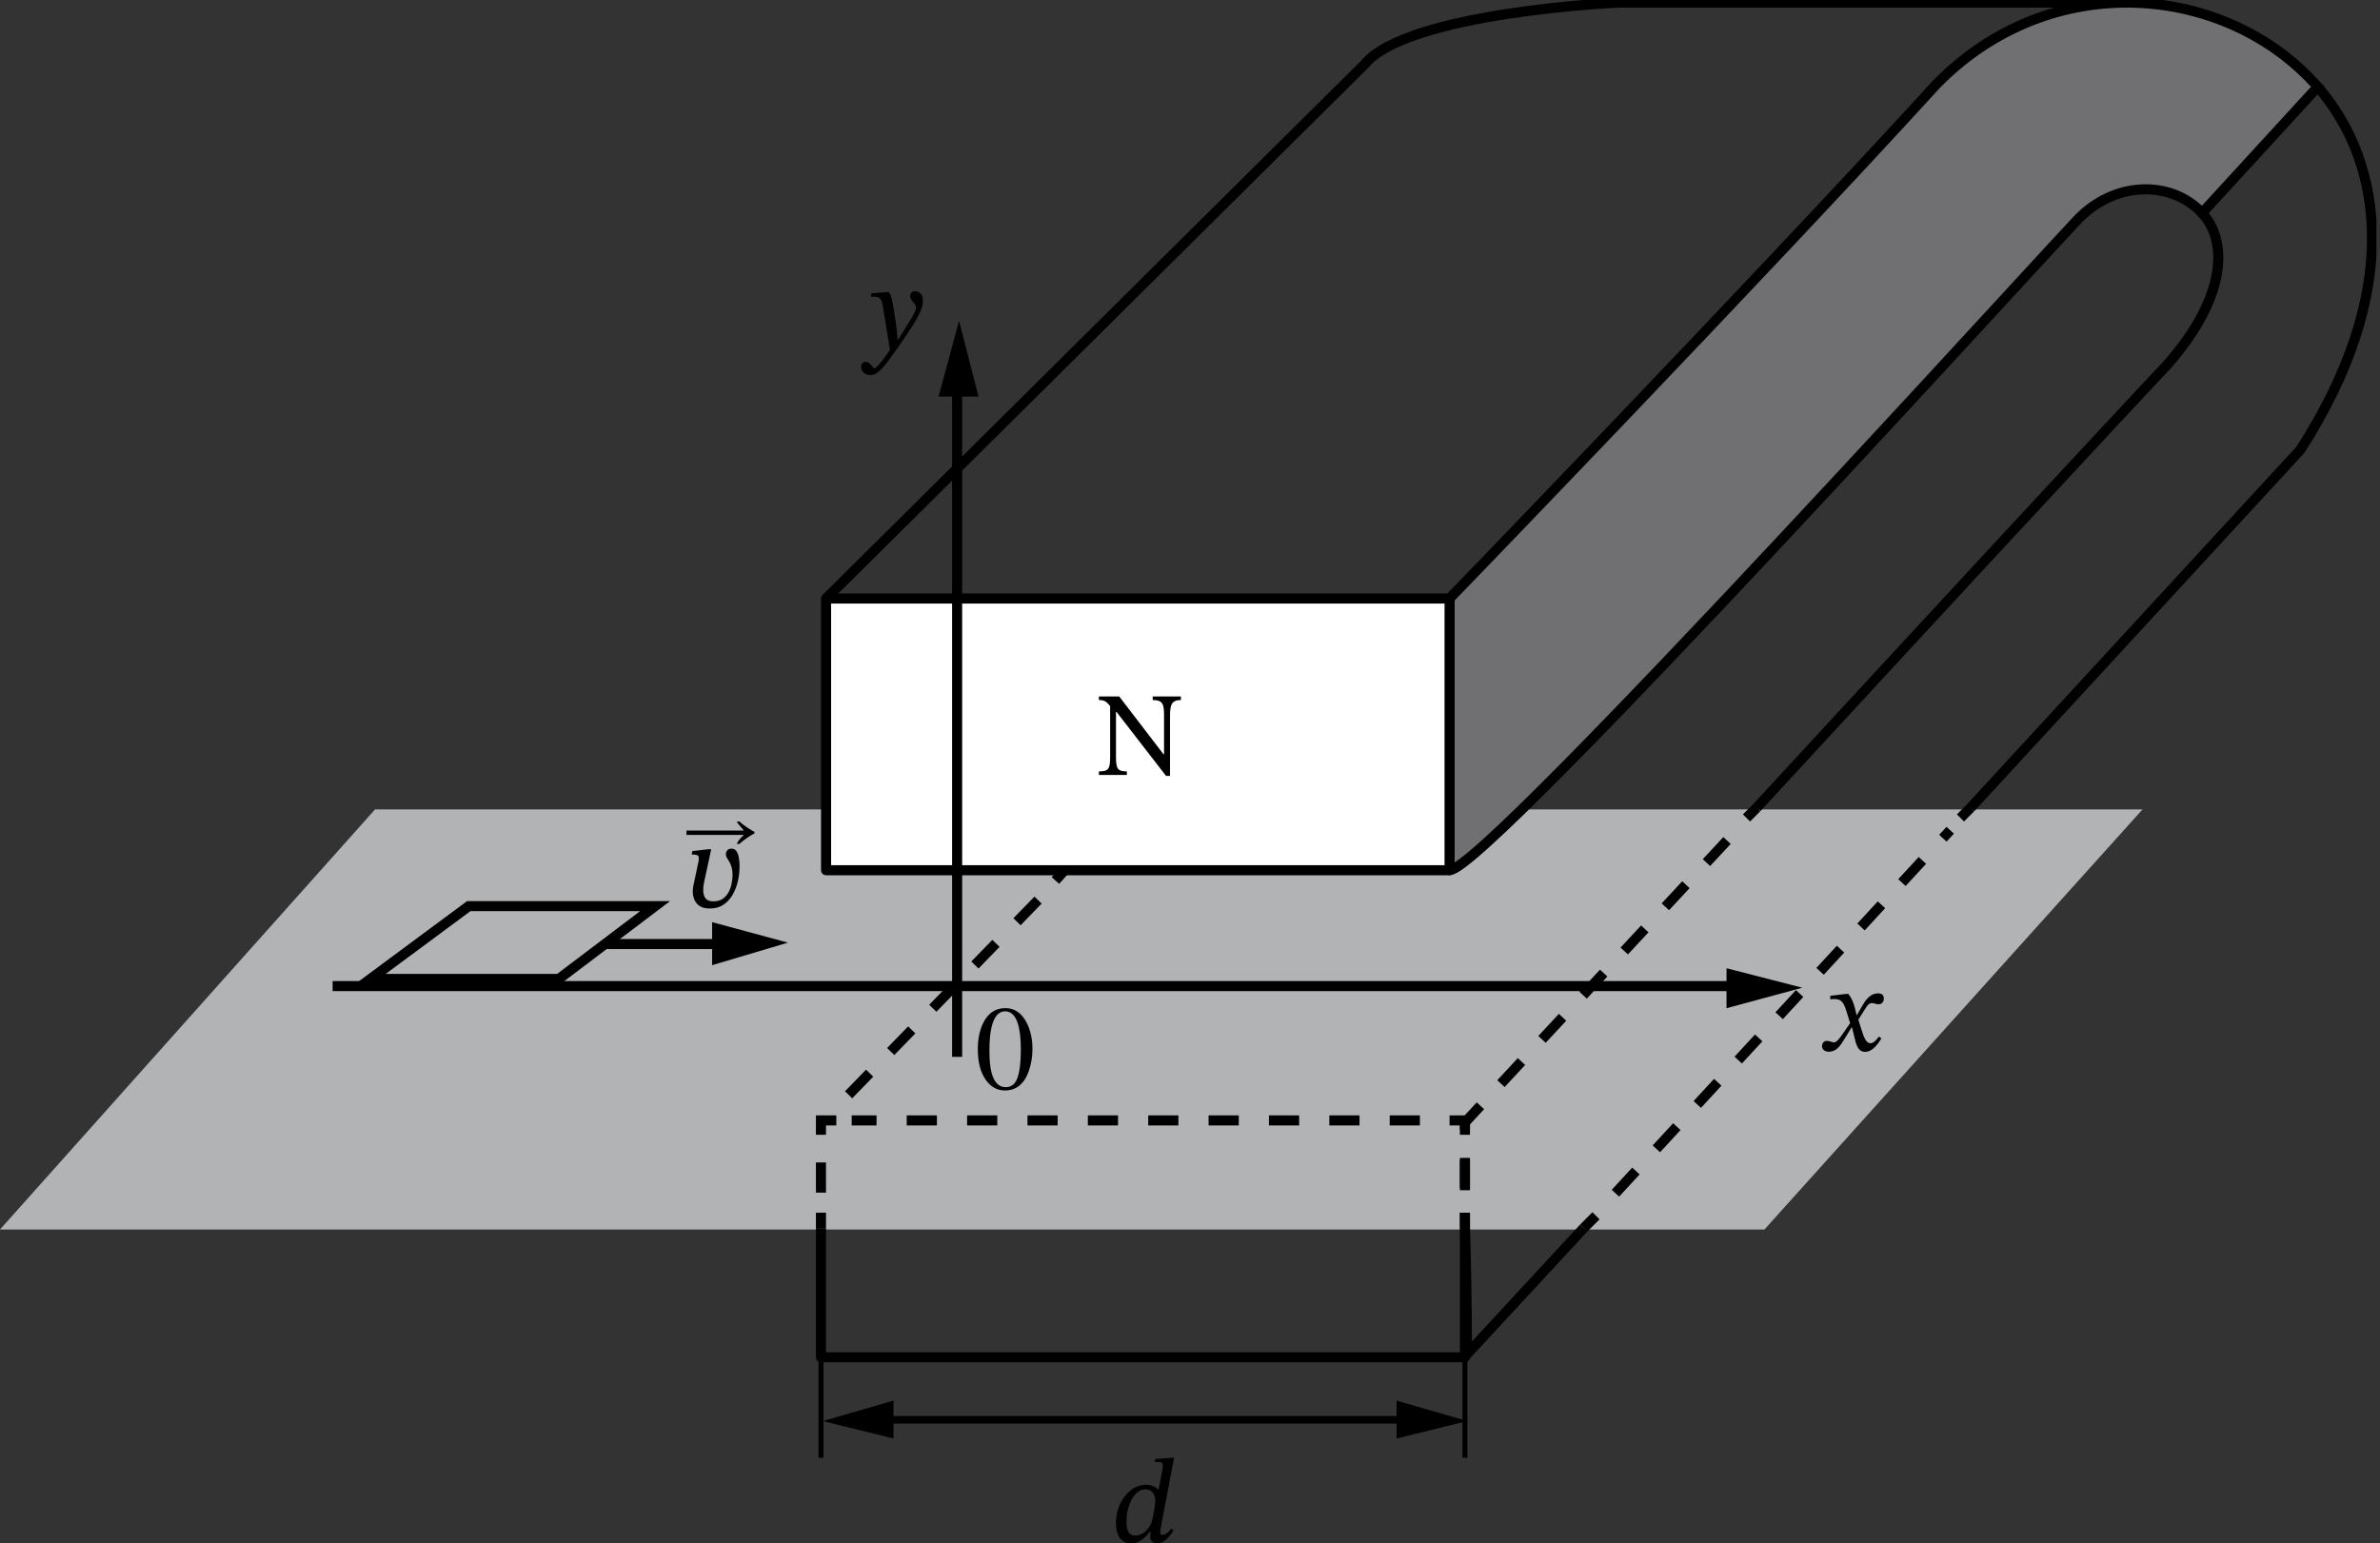 <?xml version="1.0" encoding="UTF-8" standalone="no"?>
<!-- Created with Inkscape (http://www.inkscape.org/) -->

<svg
   version="1.1"
   id="svg1"
   width="371.644"
   height="241.047"
   viewBox="0 0 371.644 241.047"
   xmlns="http://www.w3.org/2000/svg"
   xmlns:svg="http://www.w3.org/2000/svg">
  <rect x="0" y="0" width="371.644" height="241.047" fill="#333333" stroke="none"/>
  <defs
     id="defs1">
    <clipPath
       clipPathUnits="userSpaceOnUse"
       id="clipPath112">
      <path
         d="m 4017,4495.67 h 68 v -124 h -68 z"
         transform="matrix(0.12,0,0,-0.12,-482.04,527.299)"
         id="path112" />
    </clipPath>
    <clipPath
       clipPathUnits="userSpaceOnUse"
       id="clipPath114">
      <path
         d="m 3848,4495.67 h 232 v -124 h -232 z"
         transform="matrix(0.12,0,0,-0.12,-461.76,527.299)"
         id="path114" />
    </clipPath>
    <clipPath
       clipPathUnits="userSpaceOnUse"
       id="clipPath116">
      <path
         d="m 3932,4495.67 h 153 v -124 h -153 z"
         transform="matrix(0.12,0,0,-0.12,-471.84,527.299)"
         id="path116" />
    </clipPath>
    <clipPath
       clipPathUnits="userSpaceOnUse"
       id="clipPath121">
      <path
         d="m 1715,4360.67 h 151 v -129 h -151 z"
         transform="matrix(0.12,0,0,-0.12,-205.8,510.869)"
         id="path121" />
    </clipPath>
    <clipPath
       clipPathUnits="userSpaceOnUse"
       id="clipPath123">
      <path
         d="m 1528,4360.67 h 233 v -129 h -233 z"
         transform="matrix(0.12,0,0,-0.12,-183.72,510.869)"
         id="path123" />
    </clipPath>
    <clipPath
       clipPathUnits="userSpaceOnUse"
       id="clipPath125">
      <path
         d="m 1628,4360.67 h 230 v -127 h -230 z"
         transform="matrix(0.12,0,0,-0.12,-195.36,510.869)"
         id="path125" />
    </clipPath>
    <clipPath
       clipPathUnits="userSpaceOnUse"
       id="clipPath139">
      <path
         d="m 3624,4212.67 h 251 v -131 h -251 z"
         transform="matrix(0.12,0,0,-0.12,-434.88,492.99)"
         id="path139" />
    </clipPath>
    <clipPath
       clipPathUnits="userSpaceOnUse"
       id="clipPath141">
      <path
         d="m 3448,4212.67 h 231 v -128 h -231 z"
         transform="matrix(0.12,0,-0.041,-0.12,-245.149,492.99)"
         id="path141" />
    </clipPath>
    <clipPath
       clipPathUnits="userSpaceOnUse"
       id="clipPath143">
      <path
         d="m 3548,4212.67 h 231 v -128 h -231 z"
         transform="matrix(0.12,0,0,-0.12,-425.76,492.99)"
         id="path143" />
    </clipPath>
    <clipPath
       clipPathUnits="userSpaceOnUse"
       id="clipPath215">
      <path
         d="m 2573,3246.67 h 134 v -124 h -134 z"
         transform="matrix(0.12,0,0,-0.12,-308.76,377.505)"
         id="path215" />
    </clipPath>
    <clipPath
       clipPathUnits="userSpaceOnUse"
       id="clipPath217">
      <path
         d="m 2389,3246.67 h 234 v -124 h -234 z"
         transform="matrix(0.12,0,0,-0.12,-286.68,377.505)"
         id="path217" />
    </clipPath>
    <clipPath
       clipPathUnits="userSpaceOnUse"
       id="clipPath219">
      <path
         d="m 2484,3246.67 h 223 v -124 h -223 z"
         transform="matrix(0.12,0,0,-0.12,-298.08,377.505)"
         id="path219" />
    </clipPath>
    <clipPath
       clipPathUnits="userSpaceOnUse"
       id="clipPath236">
      <path
         d="m 3510,3110.67 h 66 v -114 h -66 z"
         transform="matrix(0.12,0,0,-0.12,-421.2,361.311)"
         id="path236" />
    </clipPath>
    <clipPath
       clipPathUnits="userSpaceOnUse"
       id="clipPath238">
      <path
         d="m 3325,3110.67 h 245 v -114 h -245 z"
         transform="matrix(0.12,0,0,-0.12,-399.36,361.311)"
         id="path238" />
    </clipPath>
    <clipPath
       clipPathUnits="userSpaceOnUse"
       id="clipPath240">
      <path
         d="m 3430,3110.67 h 146 v -114 h -146 z"
         transform="matrix(0.12,0,0,-0.12,-411.6,361.311)"
         id="path240" />
    </clipPath>
    <clipPath
       clipPathUnits="userSpaceOnUse"
       id="clipPath244">
      <path
         d="m 1333,2908.67 h 2413 v -1534 H 1333 Z"
         transform="translate(0,2.0833333e-4)"
         clip-rule="evenodd"
         id="path244" />
    </clipPath>
    <clipPath
       clipPathUnits="userSpaceOnUse"
       id="clipPath246">
      <path
         d="m 1333,2908.67 h 2413 v -1534 H 1333 Z"
         transform="translate(0,2.0833333e-4)"
         clip-rule="evenodd"
         id="path246" />
    </clipPath>
    <clipPath
       clipPathUnits="userSpaceOnUse"
       id="clipPath252">
      <path
         d="m 2702,2908.67 h 999 v -991 h -999 z"
         transform="translate(0,2.0833333e-4)"
         id="path252" />
    </clipPath>
    <clipPath
       clipPathUnits="userSpaceOnUse"
       id="clipPath254">
      <path
         d="m 2702,2908.67 h 999 v -991 h -999 z"
         transform="matrix(0.999,0,0,-1.001,0,-2.0850326e-4)"
         id="path254" />
    </clipPath>
    <clipPath
       clipPathUnits="userSpaceOnUse"
       id="clipPath257">
      <path
         d="m 3245,2876.67 h 456 v -822 h -456 z"
         transform="matrix(0.999,0,0,-1.001,0,-2.0850326e-4)"
         id="path257" />
    </clipPath>
    <clipPath
       clipPathUnits="userSpaceOnUse"
       id="clipPath263">
      <path
         d="m 2127,2908.67 h 1373 v -650 H 2127 Z"
         transform="matrix(0.999,0,0,-1.001,0,-2.0850326e-4)"
         id="path263" />
    </clipPath>
    <clipPath
       clipPathUnits="userSpaceOnUse"
       id="clipPath304">
      <path
         d="m 3315,1108.67 h 356 V 984.668 h -356 z"
         transform="matrix(0.12,0,0,-0.12,-397.8,121.091)"
         id="path304" />
    </clipPath>
    <clipPath
       clipPathUnits="userSpaceOnUse"
       id="clipPath306">
      <path
         d="m 3398,1108.67 h 231 V 984.668 h -231 z"
         transform="matrix(0.12,0,0,-0.12,-407.76,121.091)"
         id="path306" />
    </clipPath>
    <clipPath
       clipPathUnits="userSpaceOnUse"
       id="clipPath321">
      <path
         d="m 3831,971.668 h 86 v -78 h -86 z"
         transform="matrix(0.12,0,0,-0.12,-459.72,109.218)"
         id="path321" />
    </clipPath>
    <clipPath
       clipPathUnits="userSpaceOnUse"
       id="clipPath323">
      <path
         d="m 3614,963.668 h 303 v -132 h -303 z"
         transform="matrix(0.12,0,0,-0.12,-433.68,102.74)"
         id="path323" />
    </clipPath>
    <clipPath
       clipPathUnits="userSpaceOnUse"
       id="clipPath325">
      <path
         d="m 3409,963.668 h 237 v -132 h -237 z"
         transform="matrix(0.12,0,0,-0.12,-409.56,102.74)"
         id="path325" />
    </clipPath>
    <clipPath
       clipPathUnits="userSpaceOnUse"
       id="clipPath327">
      <path
         d="m 3528,976.668 h 389 v -145 h -389 z"
         transform="matrix(0.12,0,0,-0.12,-423.36,102.74)"
         id="path327" />
    </clipPath>
  </defs>
  <g
     id="g1"
     transform="translate(-220.48,-657.747)">
    <path
       id="path247"
       d="m 1378,1705.67 366,410 h 1725 l -369,-410 H 1378"
       style="fill:#b1b3b4;fill-opacity:1;fill-rule:nonzero;stroke:none"
       transform="matrix(0.16,0,0,-0.16,0,1122.667)" />
    <path
       id="path248"
       d="m 3092.48,-2117.39 c -2,2 -6.99,7 -9.99,10.01"
       style="fill:none;stroke:#000000;stroke-width:9.82;stroke-linecap:butt;stroke-linejoin:miter;stroke-miterlimit:10;stroke-dasharray:none;stroke-opacity:1"
       transform="matrix(0.16,0,0,0.16,0,1122.667)" />
    <path
       id="path249"
       d="m 3063.5,-2085.37 c -139.88,150.13 -255.79,275.23 -255.79,275.23 0,0 0,32.02 0,74.06"
       style="fill:none;stroke:#000000;stroke-width:9.82;stroke-linecap:butt;stroke-linejoin:miter;stroke-miterlimit:10;stroke-dasharray:29.46, 29.46;stroke-dashoffset:0;stroke-opacity:1"
       transform="matrix(0.16,0,0,0.16,0,1122.667)" />
    <path
       id="path250"
       d="m 2807.71,-1722.07 c 0,5 0,10.01 0,15.01"
       style="fill:none;stroke:#000000;stroke-width:9.82;stroke-linecap:butt;stroke-linejoin:miter;stroke-miterlimit:10;stroke-dasharray:none;stroke-opacity:1"
       transform="matrix(0.16,0,0,0.16,0,1122.667)" />
    <path
       id="path251"
       d="m 3643,2818.67 c -113,-123 -113,-123 -113,-123 -30,32 -86,32 -123,-8 -76,-81 -646,-710 -612,-628 0,260 0,260 0,260 0,0 307,317 475,501 113,116 285,98 373,-2"
       style="fill:#707072;fill-opacity:1;fill-rule:nonzero;stroke:none"
       transform="matrix(0.16,0,0,-0.16,0,1122.667)"
       clip-path="url(#clipPath252)" />
    <path
       id="path253"
       d="m 3640.03,-2820.97 -112.9,123.1 c -29.98,-32.02 -85.93,-32.02 -122.9,8.01 -75.94,81.07 -645.48,708.012 -611.51,625.942 V -2321.56 c 0,0 306.75,-317.26 474.62,-501.41 112.91,-116.09 284.77,-98.08 372.69,2 z"
       style="fill:none;stroke:#000000;stroke-width:9.82;stroke-linecap:butt;stroke-linejoin:miter;stroke-miterlimit:10;stroke-dasharray:none;stroke-opacity:1"
       transform="matrix(0.16,0,0,0.16,0,1122.667)"
       clip-path="url(#clipPath254)" />
    <path
       id="path255"
       d="m 3527.13,-2697.87 c 24.98,27.03 24.98,81.07 -33.98,148.12 -66.94,71.06 -243.8,262.22 -400.67,432.36"
       style="fill:none;stroke:#000000;stroke-width:9.82;stroke-linecap:butt;stroke-linejoin:miter;stroke-miterlimit:10;stroke-dasharray:none;stroke-opacity:1"
       transform="matrix(0.16,0,0,0.16,0,1122.667)" />
    <path
       id="path256"
       d="m 3640.03,-2820.97 c 65.95,76.07 80.94,202.17 -16.98,354.29 -321.74,349.29 -321.74,349.29 -321.74,349.29"
       style="fill:none;stroke:#000000;stroke-width:9.82;stroke-linecap:butt;stroke-linejoin:miter;stroke-miterlimit:10;stroke-dasharray:none;stroke-opacity:1"
       transform="matrix(0.16,0,0,0.16,0,1122.667)"
       clip-path="url(#clipPath257)" />
    <path
       id="path258"
       d="m 2923.62,-1707.06 11.99,-12.01"
       style="fill:none;stroke:#000000;stroke-width:9.82;stroke-linecap:butt;stroke-linejoin:miter;stroke-miterlimit:10;stroke-dasharray:none;stroke-opacity:1"
       transform="matrix(0.16,0,0,0.16,0,1122.667)" />
    <path
       id="path259"
       d="m 2954.59,-1741.09 326.74,-354.29"
       style="fill:none;stroke:#000000;stroke-width:9.82;stroke-linecap:butt;stroke-linejoin:miter;stroke-miterlimit:10;stroke-dasharray:29.46, 29.46;stroke-dashoffset:0;stroke-opacity:1"
       transform="matrix(0.16,0,0,0.16,0,1122.667)" />
    <path
       id="path260"
       d="m 3291.32,-2107.38 9.99,-10.01"
       style="fill:none;stroke:#000000;stroke-width:9.82;stroke-linecap:butt;stroke-linejoin:miter;stroke-miterlimit:10;stroke-dasharray:none;stroke-opacity:1"
       transform="matrix(0.16,0,0,0.16,0,1122.667)" />
    <path
       id="path261"
       d="m 2807.71,-1707.06 c 2,59.05 2,123.1 2,123.1 113.91,-123.1 113.91,-123.1 113.91,-123.1"
       style="fill:none;stroke:#000000;stroke-width:9.82;stroke-linecap:butt;stroke-linejoin:round;stroke-miterlimit:10;stroke-dasharray:none;stroke-opacity:1"
       transform="matrix(0.16,0,0,0.16,0,1122.667)" />
    <path
       id="path262"
       d="m 2184.22,-2321.56 525.57,-521.42 c 41.97,-51.05 247.8,-60.229 247.8,-60.229 h 496.477"
       style="fill:none;stroke:#000000;stroke-width:9.82;stroke-linecap:butt;stroke-linejoin:miter;stroke-miterlimit:10;stroke-dasharray:none;stroke-opacity:1"
       transform="matrix(0.16,0,0,0.16,0,1122.667)"
       clip-path="url(#clipPath263)" />
    <path
       id="path264"
       d="m 2807.71,-1707.06 v -15.01"
       style="fill:none;stroke:#000000;stroke-width:9.82;stroke-linecap:butt;stroke-linejoin:miter;stroke-miterlimit:10;stroke-dasharray:none;stroke-opacity:1"
       transform="matrix(0.16,0,0,0.16,0,1122.667)" />
    <path
       id="path265"
       d="m 2807.71,-1746.09 v -39.03"
       style="fill:none;stroke:#000000;stroke-width:9.82;stroke-linecap:butt;stroke-linejoin:miter;stroke-miterlimit:10;stroke-dasharray:29.46, 29.46;stroke-dashoffset:0;stroke-opacity:1"
       transform="matrix(0.16,0,0,0.16,0,1122.667)" />
    <path
       id="path266"
       d="m 2807.71,-1798.13 v -14.01 h -14.99"
       style="fill:none;stroke:#000000;stroke-width:9.82;stroke-linecap:butt;stroke-linejoin:miter;stroke-miterlimit:10;stroke-dasharray:none;stroke-opacity:1"
       transform="matrix(0.16,0,0,0.16,0,1122.667)" />
    <path
       id="path267"
       d="M 2763.75,-1812.14 H 2209.2"
       style="fill:none;stroke:#000000;stroke-width:9.82;stroke-linecap:butt;stroke-linejoin:miter;stroke-miterlimit:10;stroke-dasharray:29.46, 29.46;stroke-dashoffset:0;stroke-opacity:1"
       transform="matrix(0.16,0,0,0.16,0,1122.667)" />
    <path
       id="path268"
       d="m 2194.21,-1812.14 h -14.99 v 14.01"
       style="fill:none;stroke:#000000;stroke-width:9.82;stroke-linecap:butt;stroke-linejoin:miter;stroke-miterlimit:10;stroke-dasharray:none;stroke-opacity:1"
       transform="matrix(0.16,0,0,0.16,0,1122.667)" />
    <path
       id="path269"
       d="m 2179.22,-1771.11 v 37.03"
       style="fill:none;stroke:#000000;stroke-width:9.82;stroke-linecap:butt;stroke-linejoin:miter;stroke-miterlimit:10;stroke-dasharray:29.46, 29.46;stroke-dashoffset:0;stroke-opacity:1"
       transform="matrix(0.16,0,0,0.16,0,1122.667)" />
    <path
       id="path270"
       d="m 2179.22,-1722.07 v 15.01"
       style="fill:none;stroke:#000000;stroke-width:9.82;stroke-linecap:butt;stroke-linejoin:miter;stroke-miterlimit:10;stroke-dasharray:none;stroke-opacity:1"
       transform="matrix(0.16,0,0,0.16,0,1122.667)" />
    <path
       id="path271"
       d="m 2179.22,-1707.06 v 126.1 h 628.49 v -126.1"
       style="fill:none;stroke:#000000;stroke-width:9.82;stroke-linecap:butt;stroke-linejoin:round;stroke-miterlimit:10;stroke-dasharray:none;stroke-opacity:1"
       transform="matrix(0.16,0,0,0.16,0,1122.667)" />
    <path
       id="path273"
       d="m 2206.2,-1837.16 191.85,-197.17"
       style="fill:none;stroke:#000000;stroke-width:9.82;stroke-linecap:butt;stroke-linejoin:miter;stroke-miterlimit:10;stroke-dasharray:29.46, 29.46;stroke-dashoffset:0;stroke-opacity:1"
       transform="matrix(0.16,0,0,0.16,0,1122.667)" />
    <path
       id="path274"
       d="m 2408.04,-2046.34 8.99,-10"
       style="fill:none;stroke:#000000;stroke-width:9.82;stroke-linecap:butt;stroke-linejoin:miter;stroke-miterlimit:10;stroke-dasharray:none;stroke-opacity:1"
       transform="matrix(0.16,0,0,0.16,0,1122.667)" />
    <path
       id="path275"
       d="m 3527.13,-2697.87 v 0"
       style="fill:none;stroke:#000000;stroke-width:9.82;stroke-linecap:butt;stroke-linejoin:miter;stroke-miterlimit:10;stroke-dasharray:none;stroke-opacity:1"
       transform="matrix(0.16,0,0,0.16,0,1122.667)" />
    <path
       id="path276"
       d="m 1739.58,-1950.26 95.92,-71.05 h 181.86 l -93.93,71.05 z"
       style="fill:none;stroke:#000000;stroke-width:9.82;stroke-linecap:butt;stroke-linejoin:miter;stroke-miterlimit:10;stroke-dasharray:none;stroke-opacity:1"
       transform="matrix(0.16,0,0,0.16,0,1122.667)" />
    <path
       id="path277"
       d="M 1702.61,-1943.25 H 3072.5"
       style="fill:none;stroke:#000000;stroke-width:9.82;stroke-linecap:butt;stroke-linejoin:miter;stroke-miterlimit:10;stroke-dasharray:none;stroke-opacity:1"
       transform="matrix(0.16,0,0,0.16,0,1122.667)" />
    <path
       id="path278"
       d="m 3063,1921.67 74,20 -74,19 v -39"
       style="fill:#000000;fill-opacity:1;fill-rule:nonzero;stroke:none"
       transform="matrix(0.16,0,0,-0.16,0,1122.667)" />
    <path
       id="path279"
       d="M 1970.39,-1984.28 H 2083.3"
       style="fill:none;stroke:#000000;stroke-width:9.82;stroke-linecap:butt;stroke-linejoin:miter;stroke-miterlimit:10;stroke-dasharray:none;stroke-opacity:1"
       transform="matrix(0.16,0,0,0.16,0,1122.667)" />
    <path
       id="path280"
       d="m 2073,1963.67 74,22 -74,20 v -42"
       style="fill:#000000;fill-opacity:1;fill-rule:nonzero;stroke:none"
       transform="matrix(0.16,0,0,-0.16,0,1122.667)" />
    <path
       id="path281"
       d="m 2186,2054.67 h 609 v 265 h -609 z"
       style="fill:#ffffff;fill-opacity:1;fill-rule:nonzero;stroke:none"
       transform="matrix(0.16,0,0,-0.16,0,1122.667)" />
    <path
       id="path282"
       d="m 2792.72,-2056.34 h -608.5 v -265.22 h 608.5 z"
       style="fill:none;stroke:#000000;stroke-width:9.82;stroke-linecap:butt;stroke-linejoin:round;stroke-miterlimit:10;stroke-dasharray:none;stroke-opacity:1"
       transform="matrix(0.16,0,0,0.16,0,1122.667)" />
    <path
       id="path283"
       d="m 2312.12,-1874.19 v -658.54"
       style="fill:none;stroke:#000000;stroke-width:9.82;stroke-linecap:butt;stroke-linejoin:miter;stroke-miterlimit:10;stroke-dasharray:none;stroke-opacity:1"
       transform="matrix(0.16,0,0,0.16,0,1122.667)" />
    <path
       id="path284"
       d="m 2333,2518.67 -19,74 -20,-74 h 39"
       style="fill:#000000;fill-opacity:1;fill-rule:nonzero;stroke:none"
       transform="matrix(0.16,0,0,-0.16,0,1122.667)" />
    <path
       id="path287"
       d="m 335.964,786.046 c 0.523,0.568 1.979,1.46 2.322,1.608 v 0.249 c -0.503,0.234 -1.884,1.157 -2.335,1.646 h -0.431 c 0.355,-0.738 0.726,-1.009 1.117,-1.407 h -8.958 V 787.453 h 8.958 c -0.289,-0.355 -0.492,-0.552 -0.609,-0.72 -0.111,-0.174 -0.276,-0.245 -0.495,-0.687 z"
       style="fill:#000000;fill-opacity:1;fill-rule:nonzero;stroke:none;stroke-width:2.2;stroke-dasharray:none"
       aria-label="→" />
    <path
       id="path288"
       d="m 2179.22,-1580.96 v 98.08"
       style="fill:none;stroke:#000000;stroke-width:4.91;stroke-linecap:butt;stroke-linejoin:miter;stroke-miterlimit:10;stroke-dasharray:none;stroke-opacity:1"
       transform="matrix(0.16,0,0,0.16,0,1122.667)" />
    <path
       id="path289"
       d="m 2807.71,-1580.96 v 98.08"
       style="fill:none;stroke:#000000;stroke-width:4.91;stroke-linecap:butt;stroke-linejoin:miter;stroke-miterlimit:10;stroke-dasharray:none;stroke-opacity:1"
       transform="matrix(0.16,0,0,0.16,0,1122.667)" />
    <path
       id="path2"
       d="m 377.512,827.532 c 0.906,0 1.523,-0.492 1.859,-1.484 0.344,-0.988 0.516,-2.422 0.516,-4.297 0,-1.488 -0.105,-2.68 -0.312,-3.578 -0.375,-1.656 -1.09,-2.484 -2.141,-2.484 -1.043,0 -1.758,0.855 -2.141,2.562 -0.211,0.906 -0.312,2.105 -0.312,3.594 0,1.398 0.102,2.512 0.312,3.344 0.395,1.562 1.133,2.344 2.219,2.344 z m -0.031,-12.344 c 1.414,0 2.516,0.746 3.297,2.234 0.613,1.199 0.922,2.574 0.922,4.125 0,1.219 -0.188,2.371 -0.562,3.453 -0.719,2.031 -1.965,3.047 -3.734,3.047 -1.211,0 -2.203,-0.547 -2.984,-1.641 -0.836,-1.176 -1.25,-2.773 -1.25,-4.797 0,-1.582 0.273,-2.941 0.828,-4.078 0.758,-1.562 1.922,-2.344 3.484,-2.344 z m 0,0"
       style="fill:#000000;fill-opacity:1;fill-rule:nonzero;stroke:none;stroke-width:1.333"
       aria-label="0" />
    <path
       id="path291"
       d="m 2236.18,-1519.91 h 515.58"
       style="fill:none;stroke:#000000;stroke-width:7.365;stroke-linecap:butt;stroke-linejoin:miter;stroke-miterlimit:10;stroke-dasharray:none;stroke-opacity:1"
       transform="matrix(0.16,0,0,0.16,0,1122.667)" />
    <path
       id="path292"
       d="m 2250,1501.67 -69,17 69,20 v -37"
       style="fill:#000000;fill-opacity:1;fill-rule:nonzero;stroke:none"
       transform="matrix(0.16,0,0,-0.16,0,1122.667)" />
    <path
       id="path293"
       d="m 2741,1501.67 69,17 -69,20 v -37"
       style="fill:#000000;fill-opacity:1;fill-rule:nonzero;stroke:none"
       transform="matrix(0.16,0,0,-0.16,0,1122.667)" />
    <path
       d="m 397.094,898.794 c 1.101,0 2.035,-0.691 2.931,-1.811 h 0.149 c -0.037,0.224 -0.093,0.579 -0.093,0.803 0,0.579 0.373,0.971 1.101,0.971 1.232,0 1.923,-1.083 2.557,-1.997 l -0.373,-0.28 c -0.261,0.355 -0.765,0.971 -1.363,0.971 -0.243,0 -0.355,-0.093 -0.355,-0.355 0,-0.243 0.093,-0.784 0.093,-0.784 l 2.072,-10.901 h -0.411 l -2.557,0.205 v 0.485 c 0,0 0.336,-0.037 0.56,-0.037 0.56,0 0.653,0.261 0.653,0.579 0,0.261 -0.056,0.597 -0.056,0.597 l -0.597,3.136 h -0.056 c -0.429,-0.467 -1.101,-0.747 -1.923,-0.747 -2.595,0 -4.685,2.781 -4.685,5.973 0,2.277 1.064,3.192 2.352,3.192 z m 0.653,-1.232 c -0.803,0 -1.363,-0.485 -1.363,-2.184 0,-2.427 1.157,-5.04 2.949,-5.04 0.915,0 1.549,0.691 1.549,1.755 0,0.541 -0.168,1.736 -0.523,3.192 -0.299,1.157 -1.381,2.277 -2.613,2.277 z"
       id="path3"
       style="font-style:italic;font-size:18.667px;font-family:'STIX Two Text';-inkscape-font-specification:'STIX Two Text, Italic';stroke-width:0.56;stroke-miterlimit:3.2;paint-order:stroke fill markers"
       aria-label="d" />
    <path
       d="m 511.713,822.016 c 1.213,0 2.035,-1.288 2.557,-2.091 l -0.392,-0.299 c -0.448,0.597 -0.84,1.045 -1.325,1.045 -0.635,0 -0.971,-0.728 -1.493,-2.408 l -0.392,-1.269 1.139,-1.811 c 0.317,-0.523 0.597,-0.784 0.989,-0.784 0.317,0 0.653,0.187 1.008,0.187 0.429,0 0.84,-0.261 0.84,-0.896 0,-0.504 -0.261,-0.803 -0.915,-0.803 -1.176,0 -1.885,0.971 -2.371,1.811 l -0.915,1.568 h -0.056 l -0.224,-0.952 c -0.243,-1.008 -0.616,-1.829 -1.064,-2.352 h -0.28 l -2.539,0.299 v 0.56 c 0.243,-0.037 0.411,-0.056 0.616,-0.056 1.12,0 1.475,0.504 1.96,2.053 l 0.523,1.717 -1.344,1.941 c -0.728,1.045 -1.064,1.064 -1.139,1.064 -0.299,0 -0.784,-0.243 -1.157,-0.243 -0.467,0 -0.747,0.392 -0.747,0.803 0,0.429 0.28,0.896 1.083,0.896 1.12,0 1.736,-0.877 2.333,-1.848 l 1.195,-1.941 h 0.075 l 0.467,1.885 c 0.299,1.213 0.653,1.923 1.568,1.923 z"
       id="path4"
       style="font-style:italic;font-size:18.667px;font-family:'STIX Two Text';-inkscape-font-specification:'STIX Two Text, Italic';stroke-width:0.56;stroke-miterlimit:3.2;paint-order:stroke fill markers"
       aria-label="x" />
    <path
       d="m 356.405,716.336 c 1.251,0 2.315,-1.512 4.331,-4.387 0.187,-0.261 2.128,-2.987 3.061,-4.723 0.579,-1.064 0.803,-1.811 0.803,-2.483 0,-1.045 -0.56,-1.512 -1.195,-1.512 -0.523,0 -0.803,0.336 -0.803,0.747 0,0.728 0.915,1.101 0.915,1.792 0,0.299 -0.168,0.803 -0.616,1.531 l -2.147,3.453 h -0.112 l -0.168,-1.867 -0.411,-2.725 c -0.224,-1.493 -0.355,-2.091 -0.765,-2.8 h -0.28 l -2.501,0.205 v 0.541 c 0.168,-0.019 0.336,-0.037 0.504,-0.037 1.101,0 1.213,0.821 1.363,1.755 l 1.064,6.571 c -0.523,0.784 -2.016,2.875 -2.427,2.875 -0.299,0 -0.579,-1.008 -1.344,-1.008 -0.411,0 -0.728,0.28 -0.728,0.803 0,0.765 0.709,1.269 1.456,1.269 z"
       id="path6"
       style="font-style:italic;font-size:18.667px;font-family:'STIX Two Text';-inkscape-font-specification:'STIX Two Text, Italic';stroke-width:0.56;stroke-miterlimit:3.2;paint-order:stroke fill markers"
       aria-label="y&#10;" />
    <path
       style="font-size:18.667px;font-family:'STIX Two Text';-inkscape-font-specification:'STIX Two Text, Normal';stroke-width:0.56;stroke-miterlimit:3.2;paint-order:stroke fill markers"
       d="m 403.182,778.927 v -9.352 c 0,-1.773 0.261,-2.501 1.699,-2.501 v -0.56 h -4.405 v 0.56 c 1.605,0 1.773,0.672 1.773,2.408 v 6.048 h -0.093 l -6.907,-9.016 h -3.173 v 0.56 c 0.784,0 1.139,0.168 1.755,0.952 v 7.971 c 0,1.885 -0.28,2.221 -1.755,2.221 v 0.56 h 4.368 v -0.56 c -1.4,0 -1.699,-0.355 -1.699,-2.221 v -7.056 h 0.093 l 7.728,9.987 z"
       id="path5"
       aria-label="N" />
    <path
       d="m 71.878,104.805 q -1.564,0 -2.515,-0.583 -0.951,-0.613 -1.38,-1.595 -0.429,-0.981 -0.429,-2.177 0,-0.276 0.031,-0.644 0.031,-0.399 0.123,-0.797 l 1.288,-6.072 q 0.092,-0.521 0.092,-0.859 0,-0.613 -0.399,-0.767 -0.368,-0.153 -1.257,-0.184 -0.031,0 -0.061,0 -0.031,0 -0.092,0 l 0.184,-0.859 4.079,-0.46 h 0.675 l -1.809,8.403 q -0.092,0.429 -0.153,0.92 -0.061,0.46 -0.061,0.981 0,1.349 0.583,2.116 0.583,0.767 2.024,0.767 1.319,0 2.239,-0.583 0.92,-0.613 1.472,-1.564 0.583,-0.981 0.828,-2.147 0.276,-1.196 0.276,-2.331 0,-1.319 -0.276,-2.116 -0.245,-0.828 -0.583,-1.349 -0.307,-0.552 -0.583,-0.951 -0.245,-0.429 -0.245,-0.92 0,-0.552 0.368,-0.951 0.368,-0.429 1.043,-0.429 0.828,0 1.257,0.644 0.46,0.644 0.613,1.656 0.184,1.012 0.184,2.147 0,2.024 -0.46,3.925 -0.46,1.901 -1.38,3.435 -0.92,1.533 -2.331,2.453 -1.411,0.889 -3.343,0.889 z"
       id="text1"
       style="font-style:italic;font-size:30.667px;font-family:'STIX Two Text';-inkscape-font-specification:'STIX Two Text, Italic';baseline-shift:baseline;stroke-width:2.757"
       transform="matrix(0.617,0,0,0.617,286.978,734.965)"
       aria-label="ʋ" />
  </g>
</svg>
